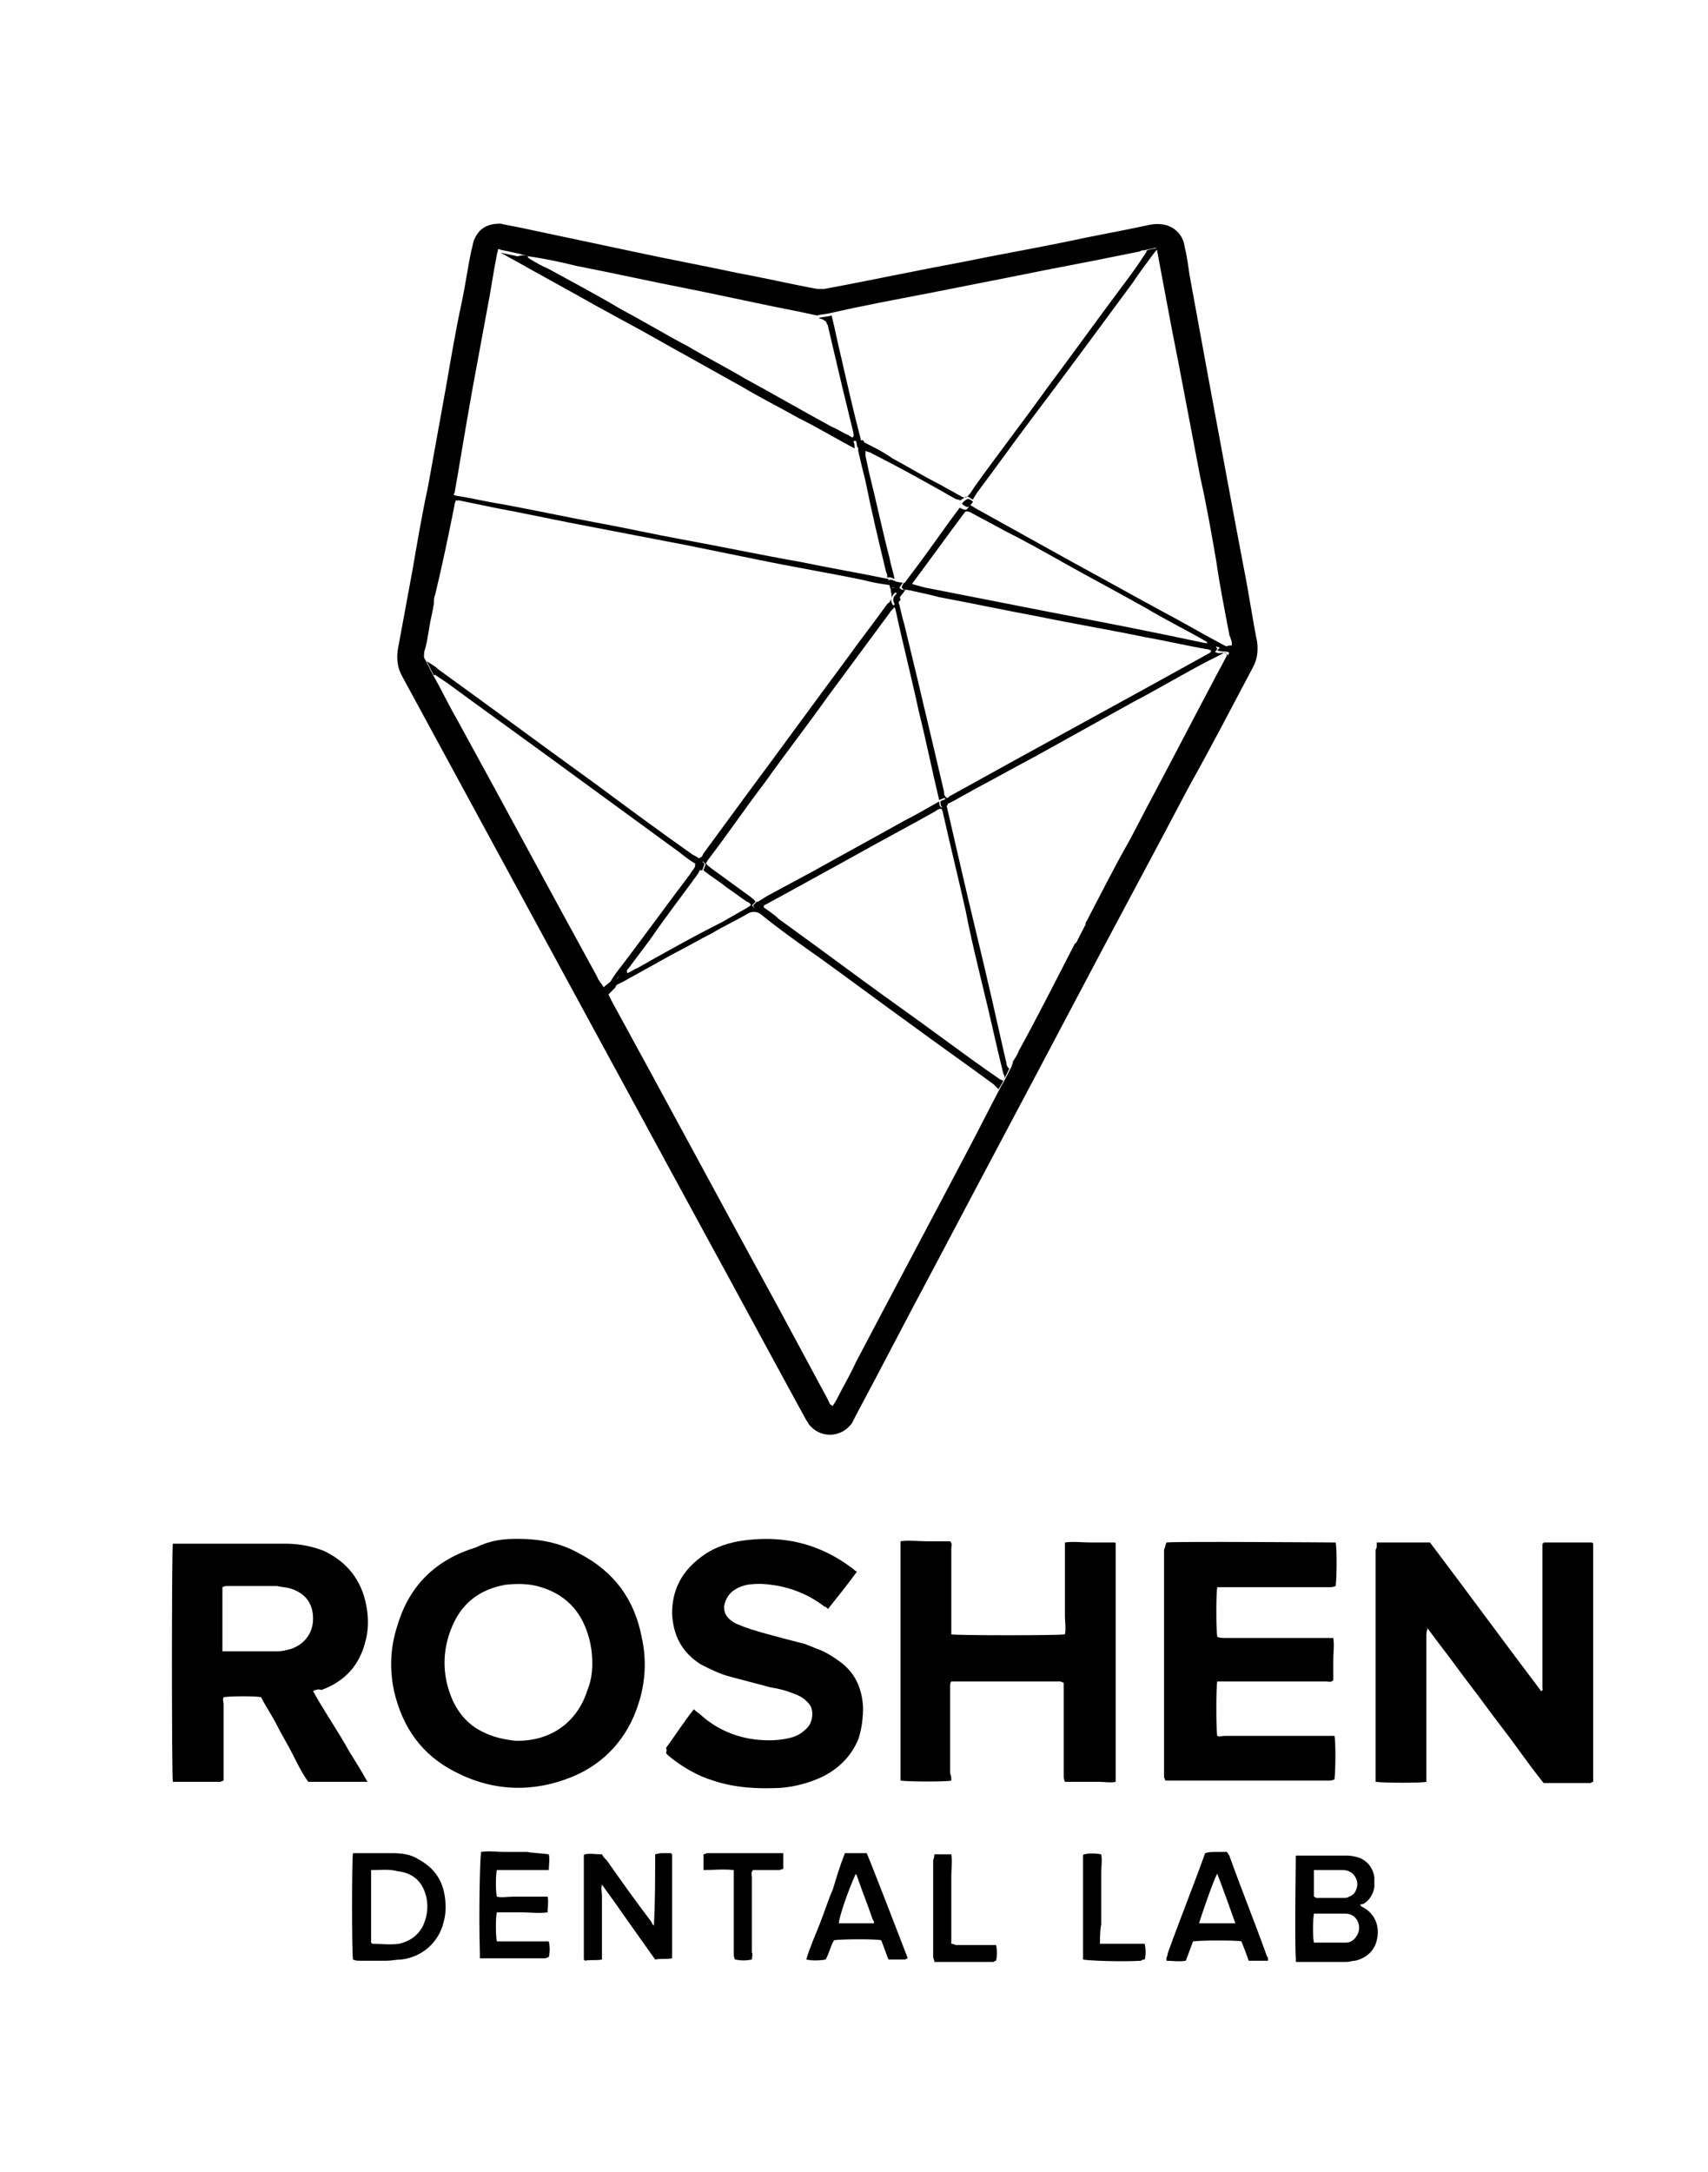 <?xml version="1.0" encoding="utf-8"?>
<!-- Generator: Adobe Illustrator 19.0.0, SVG Export Plug-In . SVG Version: 6.00 Build 0)  -->
<svg version="1.1" xmlns="http://www.w3.org/2000/svg" xmlns:xlink="http://www.w3.org/1999/xlink" x="0px" y="0px"
	viewBox="0 0 141.3 179.7" enable-background="new 0 0 141.3 179.7" xml:space="preserve">
	<g id="Layer_2">
	</g>
	<g id="Layer_1">
		<rect display="none" fill="#000000" width="141.3" height="179.7" />
		<g>
			<path fill="#000000" d="M41.4,18.5c0.4,0.1,1,0.2,1.5,0.3c3.3,0.7,6.6,1.4,9.9,2.1c2.8,0.6,5.5,1.1,8.3,1.7
			c2.2,0.4,4.3,0.9,6.5,1.3c0.2,0,0.4,0,0.6,0c3.8-0.7,7.5-1.5,11.3-2.2c2.9-0.6,5.8-1.1,8.7-1.7c2.3-0.5,4.6-0.9,6.9-1.4
			c0.5-0.1,1.1-0.1,1.6,0.1c0.7,0.3,1.2,0.9,1.3,1.7c0.2,0.8,0.3,1.6,0.4,2.3c0.5,2.7,1,5.5,1.5,8.2c0.5,2.7,1,5.4,1.5,8.1
			c0.5,2.7,1,5.4,1.5,8c0.4,2,0.7,4.1,1.1,6.1c0.1,0.8,0,1.5-0.4,2.2c-1.7,3.2-3.4,6.5-5.2,9.7c-3.1,5.9-6.3,11.8-9.4,17.7
			c-3.9,7.4-7.8,14.7-11.7,22.1c-2.2,4.1-4.3,8.2-6.5,12.3c-0.1,0.2-0.2,0.4-0.3,0.6c-0.9,1.3-2.7,1.3-3.6,0.1
			c-0.1-0.2-0.2-0.3-0.3-0.5c-2.9-5.3-5.8-10.7-8.7-16c-4.4-8.1-8.8-16.2-13.2-24.3c-3.8-7-7.6-14-11.4-21c-0.4-0.7-0.5-1.4-0.4-2.2
			c0.4-2.2,0.8-4.3,1.2-6.5c0.4-2.3,0.8-4.7,1.3-7c0.5-2.8,1-5.5,1.5-8.3c0.4-2.3,0.8-4.7,1.3-7c0.3-1.4,0.5-2.9,0.8-4.3
			c0.1-0.3,0.1-0.5,0.2-0.8C39.6,18.9,40.3,18.5,41.4,18.5z M43.7,21.2c-0.2-0.1-0.5-0.1-0.7-0.2c-0.5-0.1-0.9-0.2-1.4-0.3
			c-0.1,0-0.3-0.1-0.4-0.1c0,0.2-0.1,0.4-0.1,0.5c-0.3,1.5-0.5,3-0.8,4.5c-0.4,2.2-0.8,4.3-1.2,6.5c-0.3,1.7-0.6,3.4-0.9,5.2
			c-0.2,1.2-0.4,2.4-0.6,3.5c0,0-0.1,0.1-0.1,0.1c-0.1,0.6-0.2,1.2-0.3,1.7c-0.4,2.3-0.8,4.6-1.3,6.9c0,0.1,0,0.3,0,0.4
			c-0.1,0.7-0.3,1.4-0.4,2.1c-0.1,0.6-0.2,1.3-0.4,1.9c0,0.2-0.1,0.5,0.1,0.7c0.2,0.4,0.4,0.8,0.6,1.2c0.7,1.2,1.3,2.5,2,3.7
			c3.9,7.1,7.7,14.2,11.6,21.3c0.1,0.3,0.3,0.5,0.5,0.8c0.1,0.2,0.2,0.4,0.4,0.6c0.1,0.2,0.2,0.4,0.3,0.6
			c4.6,8.4,9.1,16.8,13.7,25.2c1.4,2.6,2.8,5.2,4.2,7.8c0.1,0.2,0.1,0.4,0.4,0.5c0.1-0.2,0.2-0.3,0.3-0.5c0.5-1,1.1-2,1.6-3.1
			c3.1-5.9,6.2-11.7,9.3-17.6c0.9-1.7,1.8-3.5,2.7-5.2c0.3-0.5,0.6-1.1,0.9-1.7c0-0.1,0.1-0.2,0.1-0.4c0.2-0.3,0.4-0.6,0.5-0.9
			c1.6-2.9,3.1-5.9,4.6-8.8c0.1-0.1,0.1-0.1,0.2-0.2c0.3-0.5,0.5-1,0.7-1.4c0-0.1,0-0.2,0.1-0.3c0.2-0.1,0.2-0.3,0.3-0.5
			c1.3-2.4,2.5-4.7,3.8-7.1c1.9-3.6,3.8-7.2,5.7-10.8c0.7-1.3,1.4-2.6,2-3.8c0.2-0.4,0.3-0.8,0.1-1.2c0-0.1-0.1-0.2-0.1-0.3
			c-0.4-2.1-0.8-4.1-1.1-6.2c-0.4-2.3-0.8-4.6-1.3-6.8c-0.4-2.1-0.8-4.2-1.2-6.3c-0.4-2.1-0.8-4.2-1.2-6.2c-0.4-2.1-0.8-4.3-1.2-6.4
			c0,0-0.1-0.1-0.1-0.1c-0.3,0.1-0.6,0.1-0.9,0.2c-0.1,0-0.3,0-0.4,0.1c-0.5,0.1-1,0.2-1.5,0.3c-2.9,0.6-5.7,1.1-8.6,1.7
			c-2.5,0.5-5.1,1-7.6,1.5c-2.6,0.5-5.3,1-7.9,1.6c-0.4,0.1-0.8,0.1-1.1,0.2c-0.5-0.1-0.9-0.2-1.4-0.3c-3.1-0.6-6.2-1.3-9.2-1.9
			c-3.1-0.6-6.2-1.3-9.3-1.9C46.5,21.7,45.1,21.4,43.7,21.2z" />
			<path fill="#000000" d="M113.9,127.6c1.5,0,2.9,0,4.4,0c3.1,4.1,6.1,8.2,9.2,12.3c0.2-0.1,0.1-0.2,0.1-0.2c0-0.1,0-0.2,0-0.3
			c0-3.7,0-7.4,0-11.1c0-0.2,0-0.4,0-0.6c0.1,0,0.1-0.1,0.1-0.1c0,0,0,0,0,0c1.3,0,2.6,0,3.9,0c0.1,0,0.1,0,0.1,0c0,0,0,0,0.1,0.1
			c0,0,0,0,0,0.1c0,0.2,0,0.3,0,0.5c0,6.4,0,12.7,0,19.1c-0.1,0-0.2,0.1-0.2,0.1c-1.3,0-2.5,0-3.9,0c-0.8-1-1.6-2.1-2.4-3.2
			c-0.8-1.1-1.6-2.1-2.4-3.2c-0.8-1.1-1.6-2.1-2.4-3.2c-0.8-1.1-1.6-2.1-2.4-3.2c-0.1,0.3-0.1,0.5-0.1,0.6c0,3.8,0,7.7,0,11.5
			c0,0.2,0,0.4,0,0.6c-0.4,0.1-3.4,0.1-4.2,0c0-0.1,0-0.2,0-0.4c0-0.1,0-0.2,0-0.3c0-6.2,0-12.3,0-18.5
			C113.9,128.1,113.9,127.9,113.9,127.6z" />
			<path fill="#000000" d="M25.9,139.9c0.5,0.9,1,1.7,1.5,2.5c0.5,0.8,1,1.6,1.5,2.5c0.5,0.8,1,1.6,1.5,2.5c-1.7,0-3.2,0-4.9,0
			c-0.5-0.7-0.9-1.5-1.3-2.3c-0.4-0.8-0.9-1.6-1.3-2.4c-0.4-0.8-0.9-1.5-1.3-2.3c-0.4-0.1-2.5-0.1-3.1,0c-0.1,0.2,0,0.4,0,0.6
			c0,1.9,0,3.8,0,5.7c0,0.2,0,0.4,0,0.6c-0.1,0-0.2,0.1-0.3,0.1c-1.2,0-2.4,0-3.6,0c-0.1,0-0.2,0-0.3,0c-0.1-0.5-0.1-19.2,0-19.7
			c0.1,0,0.2,0,0.4,0c3,0,5.9,0,8.9,0c1.1,0,2.2,0.2,3.2,0.6c1.9,0.9,3.1,2.4,3.5,4.5c0.2,1,0.2,2.1-0.1,3.1
			c-0.5,1.9-1.7,3.2-3.6,3.9C26.3,139.7,26.1,139.8,25.9,139.9z M18.4,136.6c0.1,0,0.2,0,0.3,0c1.4,0,2.9,0,4.3,0
			c0.4,0,0.7-0.1,1.1-0.2c1.1-0.4,1.8-1.3,1.8-2.5c0-1.5-0.9-2.2-1.9-2.5c-0.3-0.1-0.7-0.1-1.1-0.2c-1.4,0-2.7,0-4.1,0
			c-0.1,0-0.2,0-0.4,0.1C18.4,133.1,18.4,134.9,18.4,136.6z" />
			<path fill="#000000" d="M42.8,127.3c1.8,0,3.5,0.3,5.1,1.2c2.9,1.5,4.6,3.8,5.2,7c0.4,1.8,0.3,3.7-0.3,5.5c-0.9,2.8-2.8,4.9-5.5,6
			c-3.2,1.3-6.5,1.2-9.6-0.4c-2.8-1.4-4.4-3.7-5.1-6.7c-0.4-1.9-0.3-3.7,0.3-5.5c1-3.3,3.2-5.4,6.5-6.4
			C40.6,127.4,41.7,127.3,42.8,127.3z M49,137.6c0-1.1-0.2-2-0.5-2.8c-0.7-1.9-2.1-3.1-4.1-3.6c-0.8-0.2-1.7-0.2-2.6-0.1
			c-2.2,0.4-3.7,1.6-4.5,3.7c-0.7,1.8-0.7,3.7,0,5.5c0.5,1.3,1.4,2.4,2.7,3c0.8,0.4,1.7,0.6,2.6,0.7c3,0.1,5.2-1.6,6-4.2
			C48.9,139.1,49,138.3,49,137.6z" />
			<path fill="#000000" d="M78.7,147.3c-0.4,0.1-3.4,0.1-4.2,0c0-0.1,0-0.2,0-0.4c0-0.3,0-0.6,0-0.9c0-5.9,0-11.9,0-17.8
			c0-0.2,0-0.4,0-0.7c0.7-0.1,1.4,0,2.1,0c0.7,0,1.4,0,2,0c0.2,0.2,0.1,0.4,0.1,0.6c0,2.2,0,4.3,0,6.5c0,0.2,0,0.4,0,0.6
			c0.5,0.1,8.9,0.1,9.4,0c0.1-0.5,0-1,0-1.5c0-0.5,0-1,0-1.5c0-0.5,0-1,0-1.5c0-0.5,0-1,0-1.5c0-0.5,0-1,0-1.6c0.7-0.1,1.4,0,2.1,0
			c0.7,0,1.4,0,2,0c0.1,0,0.1,0.1,0.1,0.1c0,0,0,0,0,0.1c0,6.5,0,12.9,0,19.4c0,0.1,0,0.1,0,0.2c-0.4,0.1-0.9,0-1.4,0
			c-0.5,0-1,0-1.4,0c-0.5,0-0.9,0-1.4,0c-0.1-0.2-0.1-0.4-0.1-0.6c0-2.3,0-4.7,0-7c0-0.2,0-0.4,0-0.6c-0.1,0-0.2-0.1-0.3-0.1
			c-2.9,0-5.9,0-8.8,0c-0.1,0-0.1,0-0.2,0c-0.1,0.1-0.1,0.3-0.1,0.4c0,0.7,0,1.5,0,2.2c0,1.7,0,3.4,0,5
			C78.7,146.9,78.7,147.1,78.7,147.3z" />
			<path fill="#000000" d="M96.5,127.6c0.8-0.1,13.6,0,14,0c0.1,0.4,0.1,2.8,0,3.6c-0.2,0.1-0.4,0.1-0.6,0.1c-1.9,0-3.7,0-5.6,0
			c-1,0-2.1,0-3.1,0c-0.2,0-0.4,0-0.5,0c-0.1,0.5-0.1,3.5,0,4.1c0.2,0.1,0.4,0.1,0.6,0.1c2.8,0,5.6,0,8.4,0c0.2,0,0.4,0,0.6,0
			c0.1,0.6,0,1.2,0,1.8c0,0.6,0,1.2,0,1.7c-0.2,0.2-0.4,0.1-0.6,0.1c-2.8,0-5.6,0-8.4,0c-0.2,0-0.4,0-0.6,0c-0.1,0.5-0.1,4,0,4.5
			c0.2,0.1,0.4,0,0.6,0c2.8,0,5.7,0,8.5,0c0.2,0,0.4,0,0.6,0c0.1,0.4,0.1,2.8,0,3.6c-0.2,0.1-0.4,0.1-0.6,0.1c-3.6,0-7.2,0-10.8,0
			c-0.7,0-1.4,0-2,0c-0.2,0-0.4,0-0.6,0c0-0.1-0.1-0.2-0.1-0.3c0-0.1,0-0.2,0-0.3c0-6.2,0-12.3,0-18.5
			C96.4,128,96.4,127.8,96.5,127.6z" />
			<path fill="#000000" d="M55.1,144.6c0.8-1.1,1.5-2.2,2.3-3.2c0.2,0.2,0.4,0.3,0.5,0.4c1.3,1.2,2.9,1.9,4.6,2.1
			c0.9,0.1,1.8,0.1,2.7-0.1c0.5-0.1,1-0.3,1.4-0.7c0.4-0.3,0.6-0.8,0.6-1.3c0-0.4-0.1-0.7-0.4-1c-0.3-0.3-0.6-0.5-0.9-0.6
			c-0.7-0.3-1.4-0.5-2.1-0.6c-1.1-0.3-2.3-0.6-3.4-0.9c-0.8-0.2-1.6-0.6-2.4-1c-1.6-1-2.3-2.4-2.4-4.2c0-2,0.8-3.5,2.4-4.7
			c0.9-0.7,2-1.1,3.1-1.3c2.4-0.4,4.8-0.2,7,0.8c0.9,0.4,1.7,0.9,2.5,1.5c0.1,0.1,0.2,0.2,0.3,0.2c-0.8,1.1-1.6,2.1-2.4,3.1
			c-0.1-0.1-0.2-0.2-0.3-0.2c-1.3-1-2.8-1.6-4.4-1.8c-0.7-0.1-1.3-0.1-2,0c-0.4,0.1-0.7,0.2-1,0.4c-0.5,0.3-0.8,0.8-0.9,1.4
			c0,0.4,0.1,0.7,0.4,1c0.2,0.2,0.5,0.4,0.8,0.5c0.7,0.3,1.4,0.5,2.1,0.7c1.1,0.3,2.2,0.6,3.4,0.9c0.5,0.2,1,0.4,1.5,0.6
			c0.4,0.2,0.9,0.5,1.3,0.8c1.3,0.9,1.9,2.2,2,3.8c0,0.9-0.1,1.8-0.4,2.7c-0.6,1.4-1.6,2.4-3,3.1c-1.1,0.5-2.2,0.8-3.4,0.9
			c-1.9,0.1-3.8,0-5.6-0.6c-1.3-0.4-2.5-1.1-3.5-1.9c-0.1-0.1-0.3-0.2-0.4-0.4C55.2,144.7,55.1,144.7,55.1,144.6z" />
			<path fill="#000000" d="M112.5,157.6c0.1,0,0.1,0.1,0.1,0.1c1.1,0.5,1.6,1.6,1.3,2.8c-0.2,0.9-0.9,1.5-1.8,1.7
			c-0.2,0-0.5,0.1-0.7,0.1c-1.3,0-2.5,0-3.8,0c-0.1,0-0.3,0-0.4,0c0-0.1,0-0.2,0-0.3c-0.1-1.4,0-8,0-8.5c0.1,0,0.2,0,0.3,0
			c1.3,0,2.6,0,3.9,0c0.4,0,0.8,0.1,1.1,0.2c0.7,0.3,1.1,0.9,1.2,1.6c0,0.3,0,0.6,0,0.8c-0.1,0.6-0.4,1.1-0.9,1.4
			C112.8,157.5,112.6,157.5,112.5,157.6z M108.7,158.3c-0.1,0.6-0.1,2,0,2.4c0.1,0,0.2,0,0.4,0c0.6,0,1.3,0,1.9,0c0.1,0,0.3,0,0.4,0
			c0.3,0,0.6-0.2,0.8-0.5c0.3-0.4,0.3-0.9,0.1-1.3c-0.2-0.4-0.6-0.6-1-0.6C110.5,158.3,109.6,158.3,108.7,158.3z M108.7,154.7
			c0,0.7,0,1.4,0,2c0,0.1,0,0.1,0,0.2c0.1,0,0.1,0.1,0.2,0.1c0.8,0,1.5,0,2.3,0c0.1,0,0.3,0,0.4-0.1c0.3-0.1,0.5-0.3,0.6-0.6
			c0.3-0.7-0.2-1.6-1.1-1.6c-0.6,0-1.2,0-1.8,0C109.1,154.7,109,154.7,108.7,154.7z" />
			<path fill="#000000" d="M54.1,159.3c0.1-2,0.1-3.9,0.1-5.9c0.3-0.1,0.5-0.1,0.7-0.1c0.2,0,0.4,0,0.6,0c0,0,0.1,0.1,0.1,0.1
			c0,0,0,0,0,0c0,2.8,0,5.6,0,8.3c0,0.1,0,0.2,0,0.3c-0.5,0.1-0.9,0-1.4,0.1c-0.7-1-1.5-2.1-2.2-3.1c-0.7-1-1.4-2-2.2-3.1
			c-0.1,0.4,0,0.7,0,1c0,0.3,0,0.6,0,0.8c0,0.3,0,0.6,0,0.9s0,0.6,0,0.9s0,0.6,0,0.9c0,0.3,0,0.6,0,0.8c0,0.3,0,0.6,0,0.9
			c-0.5,0.1-1,0-1.4,0.1c-0.1-0.1-0.1-0.1-0.1-0.1c0,0,0,0,0-0.1c0-2.8,0-5.5,0-8.3c0-0.1,0-0.1,0-0.2c0,0,0-0.1,0.1-0.1
			c0.4-0.1,0.9,0,1.4,0c0.1,0.2,0.2,0.3,0.4,0.5c1.2,1.7,2.4,3.4,3.7,5.1C53.9,159.1,54,159.2,54.1,159.3z" />
			<path fill="#000000"
				d="M29.2,162.1c-0.1-0.6-0.1-8.3,0-8.8c0.1,0,0.2,0,0.4,0c1,0,1.9,0,2.9,0c0.7,0,1.5,0.1,2.1,0.5
			c1.3,0.7,2,1.7,2.2,3.1c0.1,0.7,0.1,1.4-0.1,2.1c-0.4,1.7-1.8,2.9-3.5,3.1c-0.4,0-0.8,0.1-1.2,0.1c-0.7,0-1.5,0-2.2,0
			C29.6,162.2,29.4,162.2,29.2,162.1z M30.7,154.7c0,0.1,0,0.2,0,0.3c0,1.9,0,3.8,0,5.7c0,0,0,0,0,0c0,0,0,0,0.1,0.1
			c0.7,0,1.5,0.1,2.2,0c0.9-0.2,1.6-0.7,2-1.5c0.4-0.9,0.5-1.9,0.1-2.9c-0.4-1-1.2-1.5-2.2-1.6C32.2,154.6,31.5,154.7,30.7,154.7z" />
			<path fill="#000000" d="M104.9,162.2c-0.6,0-1.1,0-1.6,0c-0.2-0.6-0.4-1.1-0.6-1.6c-0.4-0.1-3.3-0.1-4,0c-0.2,0.5-0.4,1.1-0.6,1.6
			c-0.6,0.1-1.1,0-1.6,0c0-0.1,0-0.1,0-0.1c0,0,0,0,0-0.1c0-0.1,0.1-0.2,0.1-0.4c1-2.8,2.1-5.5,3.1-8.3c0.3-0.1,0.6-0.1,0.9-0.1
			c0.3,0,0.6,0,0.9,0c0.1,0.1,0.1,0.2,0.2,0.3c1,2.8,2.1,5.5,3.1,8.3C104.9,161.9,104.9,162,104.9,162.2z M102.2,159.1
			c-0.5-1.4-1-2.8-1.5-4.1c-0.3,0.5-1.4,3.7-1.5,4.1C100.2,159.1,101.1,159.1,102.2,159.1z" />
			<path fill="#000000" d="M69.9,153.3c0.6,0,1.2,0,1.8,0c0.2,0.4,3.1,7.9,3.4,8.7c-0.1,0-0.2,0.1-0.2,0.1c-0.4,0-0.8,0-1.2,0
			c-0.1,0-0.1,0-0.2,0c-0.2-0.5-0.4-1.1-0.6-1.6c-0.5-0.1-3.1-0.1-3.9,0c-0.3,0.5-0.4,1.1-0.7,1.6c-0.5,0.1-1.2,0.1-1.6,0
			c0.3-1,0.7-1.9,1.1-2.9c0.4-1,0.7-2,1.1-2.9C69.2,155.3,69.5,154.3,69.9,153.3z M72.3,159.1c0-0.1,0-0.2-0.1-0.3
			c-0.4-1.2-0.9-2.4-1.3-3.6c0-0.1-0.1-0.1-0.1-0.2c-0.6,1.3-1.4,3.6-1.4,4.1C70.3,159.1,71.3,159.1,72.3,159.1z" />
			<path fill="#000000" d="M45.4,153.4c0.1,0.4,0,0.9,0,1.3c-0.5,0-1,0-1.5,0c-0.5,0-0.9,0-1.4,0c-0.5,0-1,0-1.4,0
			c-0.1,0.5-0.1,1.7,0,2.2c0.4,0.1,0.9,0,1.4,0c0.5,0,1,0,1.4,0c0.5,0,0.9,0,1.4,0c0.1,0.4,0,0.8,0,1.3c-0.7,0.1-1.4,0-2.1,0
			c-0.7,0-1.4,0-2.1,0c-0.1,0.5-0.1,1.8,0,2.4c0.2,0,0.3,0,0.5,0c1.1,0,2.1,0,3.2,0c0.2,0,0.4,0,0.6,0c0.1,0.4,0.1,0.9,0,1.3
			c-0.1,0-0.2,0.1-0.3,0.1c-1.7,0-3.4,0-5.1,0c-0.1,0-0.2,0-0.3,0c0-0.1,0-0.3,0-0.4c-0.1-3.3,0-7.8,0.1-8.4c0.6-0.1,1.3,0,1.9,0
			c0.6,0,1.3,0,1.9,0C44.1,153.3,44.8,153.3,45.4,153.4z" />
			<path fill="#000000" d="M62.2,162.1c-0.5,0.1-0.9,0.1-1.4,0c-0.1-0.2-0.1-0.4-0.1-0.6c0-2.1,0-4.1,0-6.2c0-0.2,0-0.4,0-0.6
			c-0.9-0.1-1.7,0-2.5,0c0-0.4,0-0.8,0-1.3c0.1,0,0.2-0.1,0.3-0.1c2,0,4,0,6,0c0.1,0,0.2,0,0.3,0c0,0.4,0,0.8,0,1.3
			c-0.1,0-0.2,0.1-0.4,0.1c-0.5,0-1.1,0-1.6,0c-0.2,0-0.4,0-0.5,0c-0.2,0.2-0.1,0.4-0.1,0.6c0,2.1,0,4.1,0,6.2
			C62.3,161.7,62.2,161.9,62.2,162.1z" />
			<path fill="#000000" d="M91,160.8c1.3,0,2.5,0,3.7,0c0.1,0.5,0.1,0.9,0,1.3c-0.1,0-0.2,0-0.3,0.1c-1.5,0.1-4.4,0-4.8-0.1
			c0,0,0,0,0,0c0,0,0,0,0-0.1c0-0.1,0-0.2,0-0.3c0-2.7,0-5.4,0-8.2c0,0,0-0.1,0.1-0.1c0.4-0.1,0.9-0.1,1.4,0c0.1,0.5,0,1,0,1.5
			c0,0.5,0,1,0,1.4c0,0.5,0,1,0,1.5c0,0.5,0,1,0,1.4C91,159.7,91,160.2,91,160.8z" />
			<path fill="#000000" d="M77.3,153.4c0.5,0,0.9,0,1.4,0c0.1,0.6,0,1.2,0,1.8c0,0.6,0,1.3,0,1.9c0,0.6,0,1.2,0,1.8
			c0,0.6,0,1.2,0,1.9c0.2,0,0.3,0.1,0.4,0.1c0.9,0,1.8,0,2.7,0c0.2,0,0.4,0,0.6,0c0.1,0.4,0.1,0.9,0,1.3c-0.1,0-0.2,0.1-0.2,0.1
			c-1.6,0-3.3,0-4.9,0c0-0.2-0.1-0.3-0.1-0.4c0-2.7,0-5.3,0-8C77.3,153.6,77.3,153.5,77.3,153.4z" />
			<path fill="#000000" d="M50.5,81.2c0.3-0.5,0.6-0.9,1-1.4c1.9-2.5,3.7-5,5.6-7.5c0.1-0.2,0.3-0.4,0.4-0.6c0.2,0.1,0.3,0.2,0.5,0.2
			c-0.1,0.1-0.2,0.2-0.2,0.3c-1.3,1.8-2.7,3.6-4,5.5c-0.6,0.8-1.2,1.6-1.8,2.4c-0.1,0.1-0.2,0.2-0.1,0.4c0.3-0.1,0.5-0.3,0.8-0.4
			c2.3-1.3,4.6-2.6,7-3.8c0.7-0.4,1.4-0.8,2.1-1.2c0.1-0.1,0.3-0.1,0.3-0.3c-0.1-0.1-0.2-0.2-0.3-0.2c-0.6-0.4-1.1-0.8-1.7-1.2
			c-0.6-0.5-1.3-0.9-1.9-1.4c0-0.1,0.1-0.2,0.1-0.3c0.1-0.2,0.1-0.2-0.1-0.4c-0.1,0-0.2-0.1-0.2-0.1c-0.1,0.1-0.3,0.2-0.4,0.3
			c-0.5-0.3-0.9-0.6-1.4-1c-3-2.2-5.9-4.3-8.9-6.5c-3.4-2.5-6.9-5-10.3-7.5c-0.3-0.2-0.6-0.4-0.9-0.6c-0.1-0.1-0.2-0.1-0.2,0
			c-0.2-0.4-0.4-0.8-0.6-1.2c0.3,0.2,0.7,0.4,1,0.7c4.3,3.1,8.6,6.3,12.9,9.4c2.7,2,5.4,4,8.1,5.9c0.2,0.1,0.4,0.2,0.5,0.3
			c0.3-0.1,0.3-0.2,0.4-0.4c1.1-1.5,2.2-3,3.3-4.5c2.9-3.9,5.8-7.9,8.7-11.8c1-1.4,2.1-2.8,3.1-4.2c0.1-0.1,0.1-0.2,0.2-0.2
			c0.3-0.3,0.3-0.6,0.2-1c0-0.1,0-0.2-0.1-0.3c0.2,0,0.3,0.1,0.5,0c0.1-0.2,0-0.4-0.1-0.5c0,0,0,0,0,0c0.2,0,0.4,0.1,0.7,0.1
			c-0.1,0.1-0.2,0.3-0.3,0.4c0.1,0.2,0.3,0.2,0.5,0.2c-0.2,0.3-0.4,0.5-0.6,0.8c0-0.2,0-0.4-0.2-0.6c-0.4,0.3-0.5,0.7-0.2,1.1
			c0.1-0.1,0.3-0.3,0.4-0.4c0.2,0.6,0.3,1.3,0.5,1.9c0.7,2.9,1.4,5.8,2.1,8.8c0.4,1.7,0.8,3.4,1.2,5.1c0,0.2,0,0.3,0.2,0.5
			c0.1,0,0.2,0,0.2-0.1c7.2-4,14.4-7.9,21.6-11.9c0,0,0.1-0.1,0.1-0.2c-0.1,0-0.2-0.1-0.4-0.1c-1.7-0.3-3.4-0.7-5.1-1
			c-2.9-0.6-5.9-1.1-8.8-1.7c-2.7-0.5-5.5-1.1-8.2-1.6C77,49.2,76,49,75.1,48.8c0.1-0.2,0.2-0.4,0.3-0.5c0.4,0.1,0.7,0.2,1.1,0.3
			c3.6,0.7,7.1,1.4,10.7,2.1c4.2,0.8,8.3,1.6,12.5,2.5c0.1,0,0.2,0,0.2,0c-0.1-0.2-0.3-0.2-0.4-0.3c-1.6-0.9-3.2-1.7-4.7-2.6
			c-2.3-1.3-4.6-2.5-6.9-3.8c-1.6-0.9-3.2-1.8-4.8-2.6c-0.9-0.5-1.7-0.9-2.6-1.4c-0.2-0.1-0.3-0.2-0.6-0.2c0,0-0.1,0.1-0.1,0.1
			c-1.5,2-3,4.1-4.5,6.1c-0.2,0-0.4-0.1-0.6-0.1c0.3-0.4,0.6-0.8,0.9-1.2c1.3-1.7,2.5-3.5,3.8-5.2c0.4,0.2,0.6,0.3,0.8-0.2
			c0,0,0,0,0.1,0c0.2,0.1,0.3,0.2,0.5,0.3c2.7,1.5,5.4,3,8.1,4.5c2.4,1.3,4.9,2.7,7.3,4c1.7,0.9,3.4,1.9,5.1,2.8
			c0.1,0,0.1,0.1,0.2,0.1c-0.3,0.2-0.5,0.1-0.8,0c0,0,0,0-0.1,0c0,0.1,0.1,0.1,0.1,0.2c-0.1,0.1-0.1,0.2-0.2,0.2
			c0.2,0.2,0.5,0.1,0.7,0.1c0.2,0,0.4,0.1,0.4,0.3c-0.7,1.3-1.4,2.6-2,3.8c-1.9,3.6-3.8,7.2-5.7,10.8c-1.3,2.4-2.5,4.7-3.8,7.1
			c-0.1,0.2-0.1,0.4-0.3,0.5c0.1-0.2,0.1-0.3,0.2-0.5c1.1-2.1,2.2-4.3,3.4-6.4c0.7-1.3,1.3-2.5,2-3.8c1.7-3.2,3.3-6.3,5-9.5
			c0.3-0.6,0.6-1.1,0.9-1.7c0.1-0.2,0.2-0.3,0.2-0.5c-0.1-0.2-0.3-0.1-0.4,0c-0.4,0.2-0.8,0.4-1.2,0.6c-2.1,1.1-4.1,2.3-6.2,3.4
			c-2.7,1.5-5.4,3-8.1,4.5c-1.7,0.9-3.3,1.8-5,2.7c-0.5,0.3-1.1,0.6-1.6,0.9c-0.2,0.1-0.4,0.2-0.6,0.3c-0.1-0.2-0.1-0.4-0.3-0.5
			c-0.1,0.1-0.3,0.1-0.4,0.2c-0.6-2.5-1.1-5-1.7-7.4c-0.6-2.8-1.3-5.5-1.9-8.3c0-0.1-0.1-0.2-0.1-0.3c-0.1,0.2-0.3,0.3-0.4,0.5
			c-1.7,2.3-3.4,4.6-5.1,6.9c-1.7,2.4-3.5,4.7-5.2,7.1c-1.6,2.1-3.1,4.3-4.7,6.4c-0.1,0.1-0.1,0.2-0.2,0.3c0.1,0.2,0.3,0.3,0.4,0.4
			c1.1,0.8,2.2,1.6,3.3,2.4c0.1,0.1,0.3,0.2,0.4,0.4c-0.1,0.1-0.2,0.2-0.3,0.3c0.3,0.3,0.4,0.4,0.6,0.3c0.1,0,0.2-0.1,0.3-0.2
			c0.4,0.3,0.9,0.6,1.3,1c2.2,1.6,4.4,3.2,6.7,4.9c2.3,1.7,4.6,3.3,6.9,5c1.5,1.1,3,2.2,4.6,3.3c0.1,0.1,0.2,0.1,0.4,0.2
			c0.2-0.2,0.1-0.4,0-0.6c-0.6-2.4-1.1-4.8-1.7-7.2c-0.5-2.1-1-4.1-1.4-6.2c-0.6-2.7-1.3-5.5-1.9-8.2c0-0.1-0.1-0.2-0.1-0.3
			c-0.2,0-0.4,0.1-0.5,0.2c-2.3,1.3-4.6,2.5-6.9,3.8c-2,1.1-4,2.2-6,3.3c-0.4,0.2-0.9,0.5-1.3,0.7c-0.2-0.1-0.3-0.2-0.5-0.3
			c0.3-0.2,0.5-0.3,0.8-0.5c1.3-0.7,2.6-1.4,3.9-2.1c2.5-1.4,4.9-2.7,7.4-4.1c1-0.5,2-1.1,2.9-1.6c0,0.2,0,0.4,0.2,0.5
			c0.1-0.1,0.3-0.1,0.4-0.2c0.4,1.7,0.8,3.5,1.2,5.2c0.8,3.5,1.7,7.1,2.5,10.6c0.4,1.8,0.8,3.5,1.2,5.3c0.1,0.2,0,0.5,0.3,0.7
			c-0.3,0.6-0.5,1.1-0.9,1.7c-0.1-0.1-0.3-0.3-0.4-0.4c-2.3-1.7-4.6-3.3-6.9-5c-2.5-1.8-4.9-3.6-7.4-5.4c-1.7-1.2-3.4-2.4-5-3.7
			c-0.3-0.2-0.6-0.2-0.9-0.1c-1,0.6-2.1,1.1-3.1,1.7c-1,0.5-2,1.1-3,1.6c-1.3,0.7-2.5,1.4-3.8,2.1c-0.5,0.3-0.9,0.5-1.4,0.7
			c0.1-0.3,0.4-0.5,0.5-0.9C51.1,81,50.8,81.1,50.5,81.2z" />
			<path fill="#000000" d="M71.5,36.6c0.8,0.4,1.6,0.8,2.3,1.3c1.3,0.7,2.6,1.5,4,2.2c0.5,0.3,1.1,0.6,1.6,0.9c0.1,0,0.1,0.1,0.2,0.1
			c0.2,0.1,0.3,0.1,0.5-0.1c0.2-0.2,0.3-0.4,0.5-0.7c2-2.8,4.1-5.5,6.1-8.3c2.1-2.8,4.1-5.6,6.2-8.4c0.6-0.8,1.2-1.6,1.7-2.4
			c0.1-0.1,0.2-0.3,0.3-0.5c0.3-0.1,0.6-0.1,0.9-0.2c0,0,0.1,0.1,0.1,0.1c-0.2,0-0.3,0.2-0.4,0.3c-0.6,0.8-1.2,1.6-1.8,2.5
			c-2.8,3.8-5.6,7.6-8.4,11.3c-1.5,2-3,4.1-4.5,6.1c-0.1,0.2-0.2,0.3-0.3,0.5c0,0,0,0-0.1,0c-0.4-0.3-0.4-0.3-0.8,0
			c0,0-0.1,0-0.1,0.1c-0.1,0-0.2-0.1-0.4-0.1c-2.3-1.3-4.6-2.6-7-3.8c-0.1-0.1-0.3-0.1-0.5-0.2c0,0.2,0,0.3,0,0.4
			c0.1,0.5,0.2,0.9,0.3,1.4c0.6,2.4,1.1,4.8,1.7,7.1c0.1,0.6,0.3,1.1,0.4,1.7l0,0c-0.2-0.1-0.4-0.2-0.6-0.1c0,0,0,0,0,0
			c0-0.2,0-0.3-0.1-0.5c-0.6-2.5-1.2-5-1.7-7.5c-0.2-0.8-0.4-1.6-0.6-2.5c0-0.1,0-0.3,0-0.4c0.2,0,0.3,0.1,0.6,0.1
			C71.5,37,71.5,36.8,71.5,36.6z" />
			<path fill="#000000" d="M43.7,21.2c-0.1,0.1,0,0.1,0.1,0.2c0.5,0.3,1,0.6,1.5,0.8c2,1.1,4.1,2.2,6.1,3.4c1.9,1,3.7,2.1,5.6,3.1
			c1.5,0.9,3.1,1.7,4.6,2.6c2.4,1.3,4.8,2.7,7.2,4c0.5,0.2,0.9,0.5,1.4,0.7c0.1,0.1,0.2,0.1,0.3,0.2c0.2-0.1,0.1-0.3,0.1-0.4
			c-0.3-1.2-0.6-2.5-0.9-3.7c-0.4-1.7-0.8-3.4-1.2-5.1c0-0.1,0-0.1-0.1-0.2c0-0.2-0.2-0.3-0.4-0.4c-0.1,0-0.2-0.1-0.3-0.1
			c0.4-0.1,0.8-0.1,1.1-0.2c0.3,1.2,0.5,2.3,0.8,3.5c0.5,2.2,1,4.4,1.6,6.7c0,0.1,0,0.2,0,0.3c-0.2,0-0.3-0.2-0.6-0.1
			c0.1,0.2,0.1,0.4,0.1,0.6c-1.5-0.8-3-1.7-4.6-2.5c-1.6-0.9-3.2-1.7-4.7-2.6c-2-1.1-4.1-2.3-6.1-3.4c-1.9-1.1-3.8-2.1-5.8-3.2
			c-2.3-1.3-4.7-2.6-7-3.9c-0.4-0.2-0.7-0.4-1.1-0.6c0.5,0.1,0.9,0.2,1.4,0.3C43.2,21.1,43.5,21.1,43.7,21.2z" />
			<path fill="#000000" d="M37.5,40.9c0.1,0,0.1,0.1,0.2,0.1c1.3,0.2,2.5,0.5,3.8,0.7c2.7,0.5,5.5,1.1,8.2,1.6
			c2.2,0.4,4.4,0.9,6.6,1.3c3.3,0.6,6.6,1.3,10,1.9c2.4,0.5,4.8,0.9,7.2,1.4c0,0,0,0,0,0c0,0.2,0.1,0.4,0.1,0.5
			c-0.7-0.1-1.4-0.2-2.1-0.4c-2.9-0.6-5.9-1.1-8.8-1.7c-2-0.4-3.9-0.8-5.9-1.2c-2.6-0.5-5.2-1-7.8-1.5c-2.7-0.5-5.4-1.1-8.1-1.6
			c-1-0.2-1.9-0.4-2.9-0.6c-0.1,0-0.2,0-0.3,0c0,0.1-0.1,0.2-0.1,0.4c-0.5,2.5-1,4.9-1.6,7.4c-0.1,0.2-0.1,0.5-0.2,0.7
			c0-0.1,0-0.3,0-0.4c0.4-2.3,0.8-4.6,1.3-6.9c0.1-0.6,0.2-1.2,0.3-1.7C37.4,40.9,37.5,40.9,37.5,40.9z" />
			<path fill="#000000" d="M101.8,54.2c-0.1-0.2-0.2-0.3-0.4-0.3c-0.2,0-0.5,0-0.7-0.1c0.1-0.1,0.1-0.1,0.2-0.2
			c0-0.1-0.1-0.1-0.1-0.2c0,0,0.1,0,0.1,0c0.3,0.1,0.5,0.1,0.8,0c0.3,0,0.3,0,0.3-0.2C102.1,53.5,102,53.9,101.8,54.2z" />
			<path fill="#000000" d="M50.5,81.2c0.3-0.1,0.5-0.3,0.9-0.4c-0.1,0.4-0.4,0.6-0.5,0.9c-0.2,0.2-0.4,0.4-0.7,0.7
			c-0.1-0.2-0.2-0.4-0.4-0.6C50.1,81.5,50.3,81.4,50.5,81.2z" />
			<path fill="#000000" d="M88.9,78.4c0-0.1,0-0.2,0.1-0.3c0.2-0.5,0.5-1,0.7-1.4c0-0.1,0.1-0.1,0.2-0.2c0,0.1,0,0.2-0.1,0.3
			c-0.2,0.5-0.5,1-0.7,1.4C89.1,78.2,89,78.3,88.9,78.4z" />
			<path fill="#000000" d="M73.6,48.5c0-0.2-0.1-0.4-0.1-0.5c0.2-0.1,0.4,0,0.6,0.1c0.1,0.2,0.2,0.3,0.1,0.5c-0.2,0.1-0.3,0-0.5,0
			C73.6,48.6,73.6,48.5,73.6,48.5z" />
			<path fill="#000000" d="M70.9,36.9c0-0.2-0.1-0.4-0.1-0.6c0.3,0,0.4,0.2,0.6,0.1c0,0.1,0.1,0.1,0.1,0.2c0,0.2,0.1,0.4,0.1,0.6
			c-0.2-0.1-0.4-0.1-0.6-0.1C71,37,70.9,37,70.9,36.9z" />
			<path fill="#000000" d="M78.4,66.6c-0.1,0.1-0.3,0.1-0.4,0.2c-0.2-0.1-0.2-0.3-0.2-0.5l0,0c0.1-0.1,0.3-0.1,0.4-0.2
			C78.4,66.2,78.4,66.4,78.4,66.6C78.5,66.6,78.4,66.6,78.4,66.6z" />
			<path fill="#000000" d="M57.5,71.5c0.1-0.1,0.2-0.2,0.4-0.3c0.1,0,0.2,0,0.2,0.1c0.2,0.1,0.2,0.2,0.1,0.4c0,0.1-0.1,0.2-0.1,0.3
			c0,0-0.1,0-0.1,0c-0.2-0.1-0.3-0.2-0.5-0.2C57.5,71.7,57.5,71.6,57.5,71.5z" />
			<path fill="#000000" d="M74.5,49.6C74.5,49.7,74.5,49.7,74.5,49.6c-0.1,0.2-0.3,0.3-0.4,0.5c-0.3-0.4-0.3-0.7,0.2-1.1
			C74.5,49.2,74.4,49.4,74.5,49.6z" />
			<path fill="#000000" d="M63.2,74.9c0,0,0,0.1,0,0.1c-0.1,0.1-0.2,0.1-0.3,0.2c-0.3,0.1-0.4,0.1-0.6-0.3c0.1-0.1,0.2-0.2,0.3-0.3
			c0.1,0,0.1,0,0.2,0C62.9,74.7,63,74.8,63.2,74.9z" />
			<path fill="#000000" d="M74.8,48.2C74.8,48.2,74.8,48.2,74.8,48.2c0.3,0,0.5,0.1,0.7,0.1l0,0c-0.1,0.2-0.2,0.4-0.3,0.5
			c0,0-0.1,0-0.1,0c-0.2,0-0.4,0-0.5-0.2C74.6,48.5,74.7,48.3,74.8,48.2z" />
			<path fill="#000000"
				d="M79.6,41.7c0,0,0-0.1,0-0.1c0,0,0.1,0,0.1-0.1c0.4-0.3,0.4-0.3,0.8,0C80.1,42.1,80,42,79.6,41.7z" />
		</g>
	</g>
</svg>